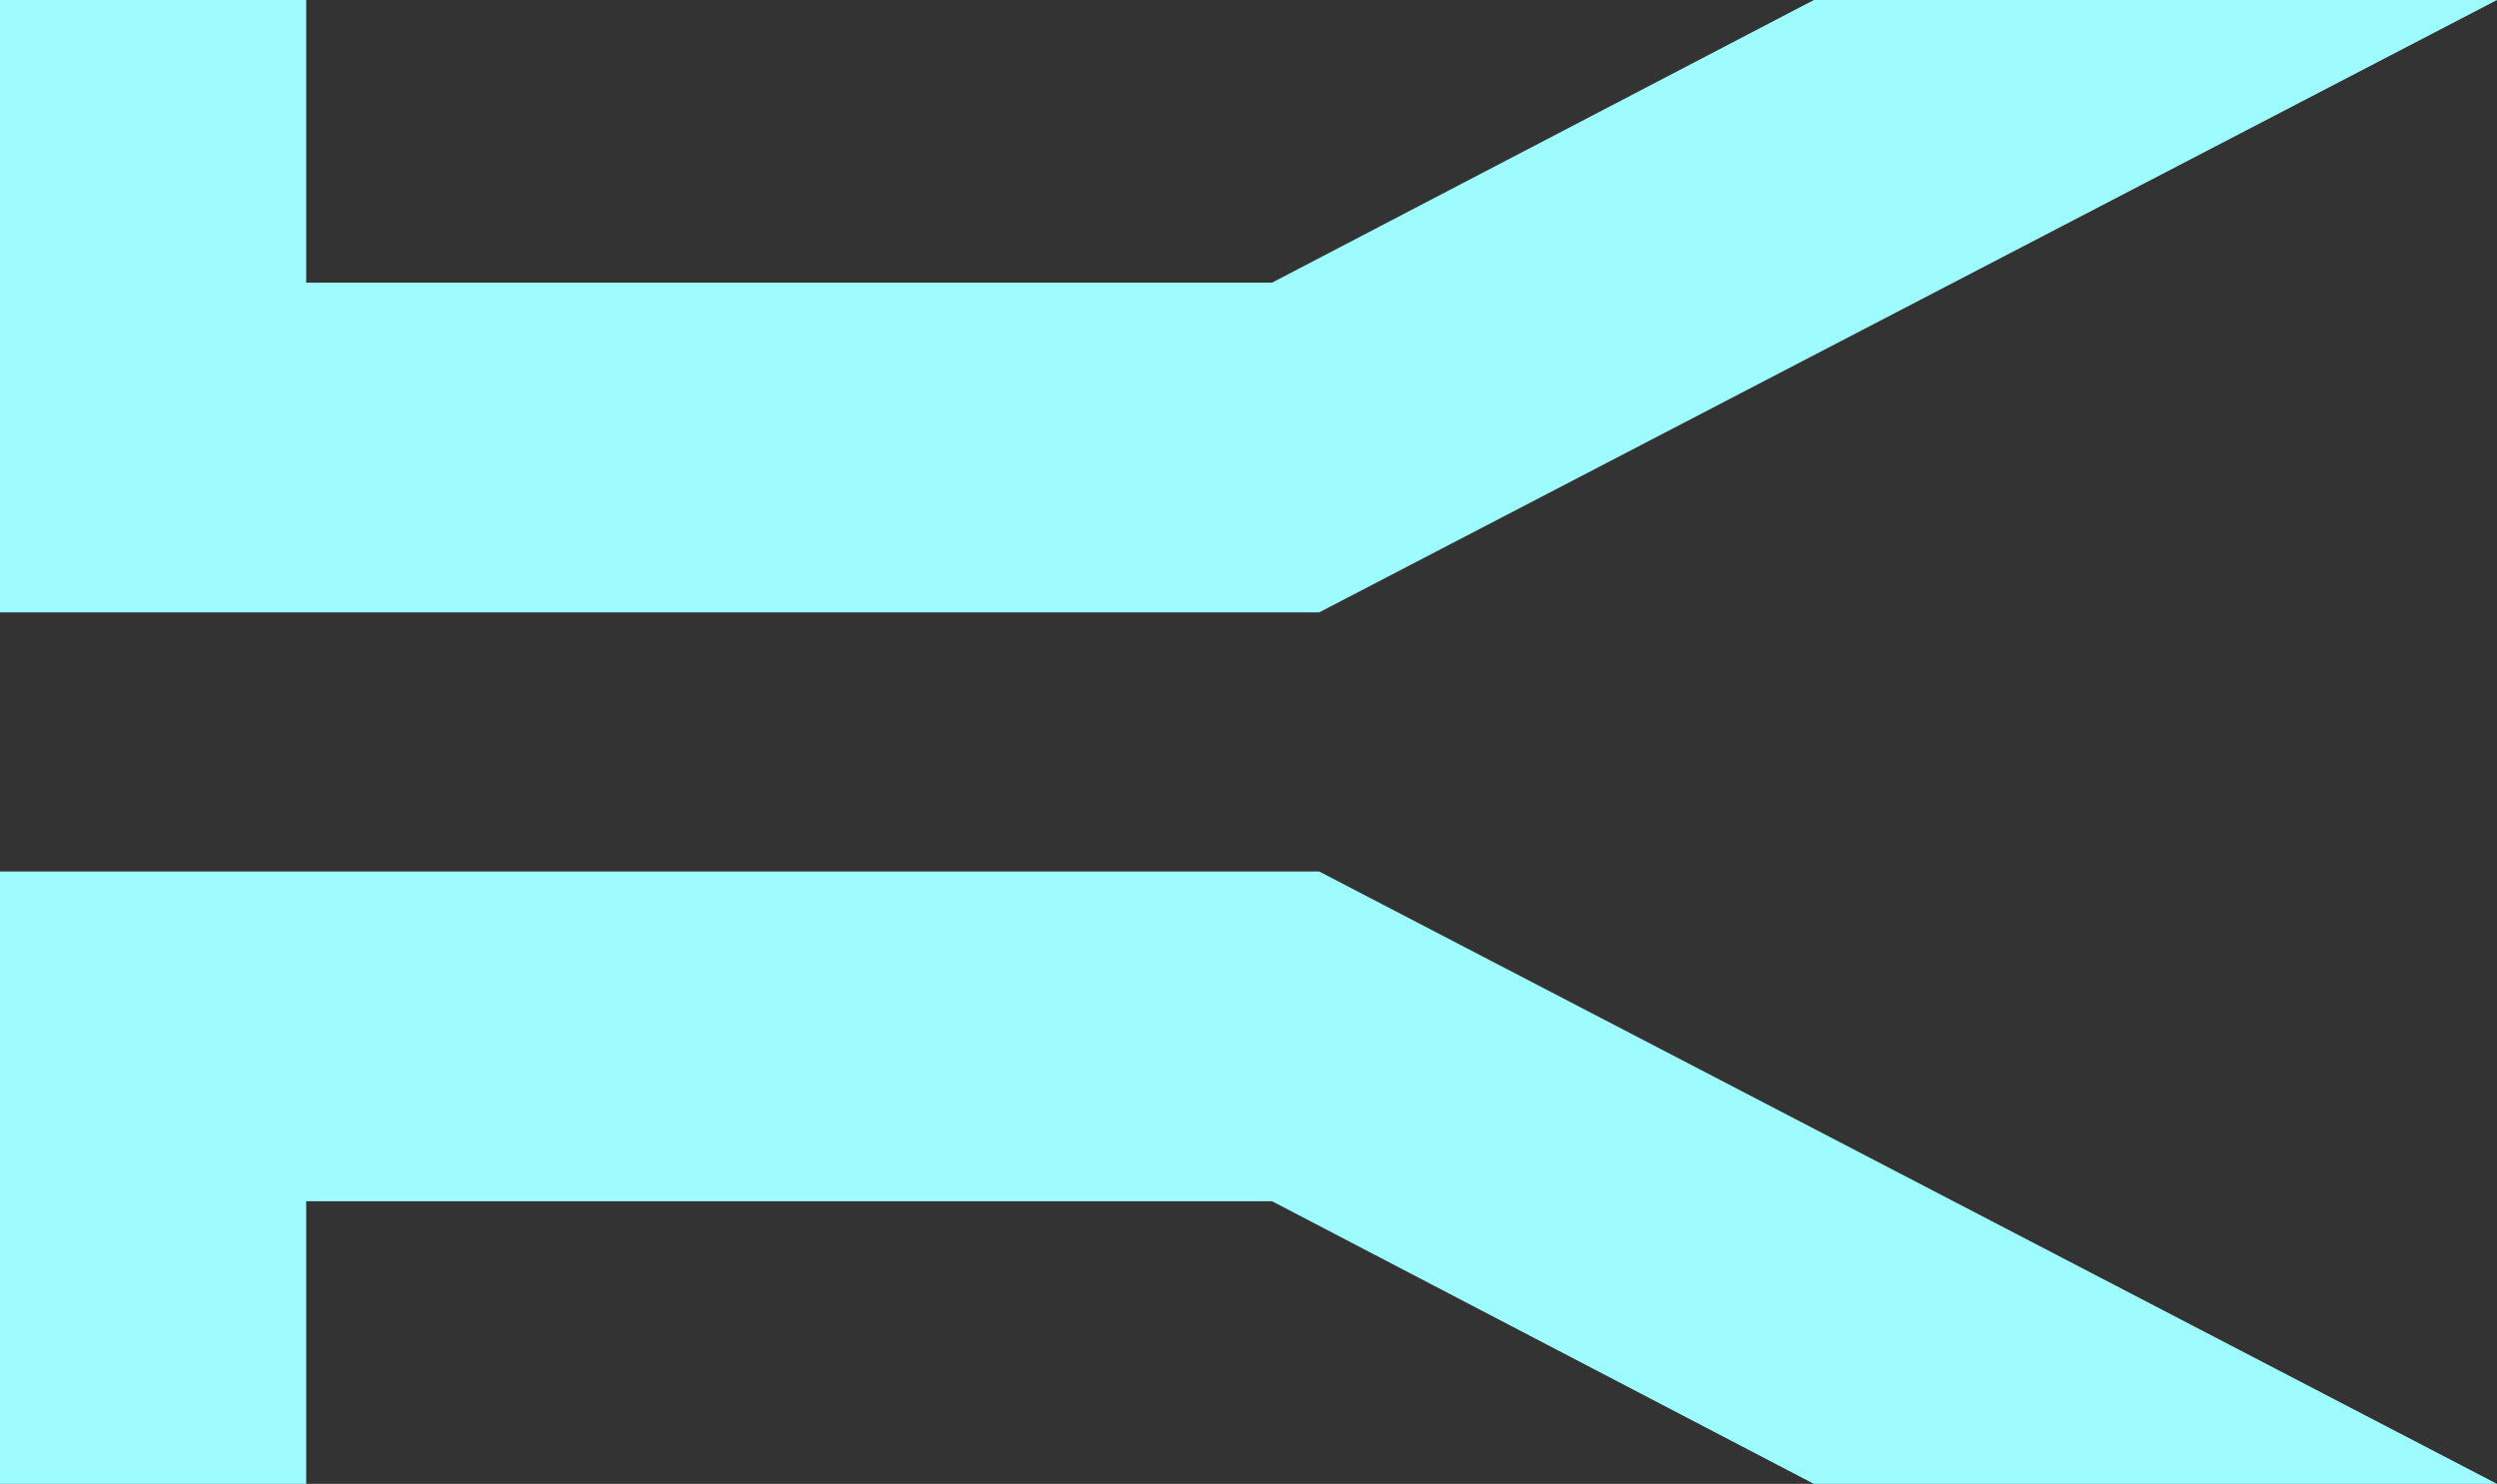 <?xml version="1.0" encoding="UTF-8" standalone="no"?>
<svg xmlns:dc="http://purl.org/dc/elements/1.1/" xmlns:cc="http://creativecommons.org/ns#" xmlns:rdf="http://www.w3.org/1999/02/22-rdf-syntax-ns#" xmlns:svg="http://www.w3.org/2000/svg" xmlns="http://www.w3.org/2000/svg" id="svg2511" height="300" width="504.757" version="1.0">
  <rect width="100%" height="100%" fill="#333333" stroke="none"/>
  <defs id="defs2513"/>
  <g id="layer1" transform="translate(-320.159,-254.505)">
    <path id="path2521" style="
    fill:#9efcff;
    filter:blur(20px);
    fill-opacity:1;stroke:none;stroke-width:6;stroke-linecap:butt;stroke-linejoin:round;stroke-miterlimit:4;stroke-dasharray:none;stroke-dashoffset:3.6;stroke-opacity:1" d="m 320.159,254.505 v 123.81 h 266.665 l 238.092,-123.81 h -138.096 l -109.524,57.143 h -195.24 v -57.143 z m 0,176.19 v 123.81 h 61.896 v -57.143 h 195.24 l 109.524,57.143 h 138.096 l -238.092,-123.81 z"/>
  </g>
</svg>